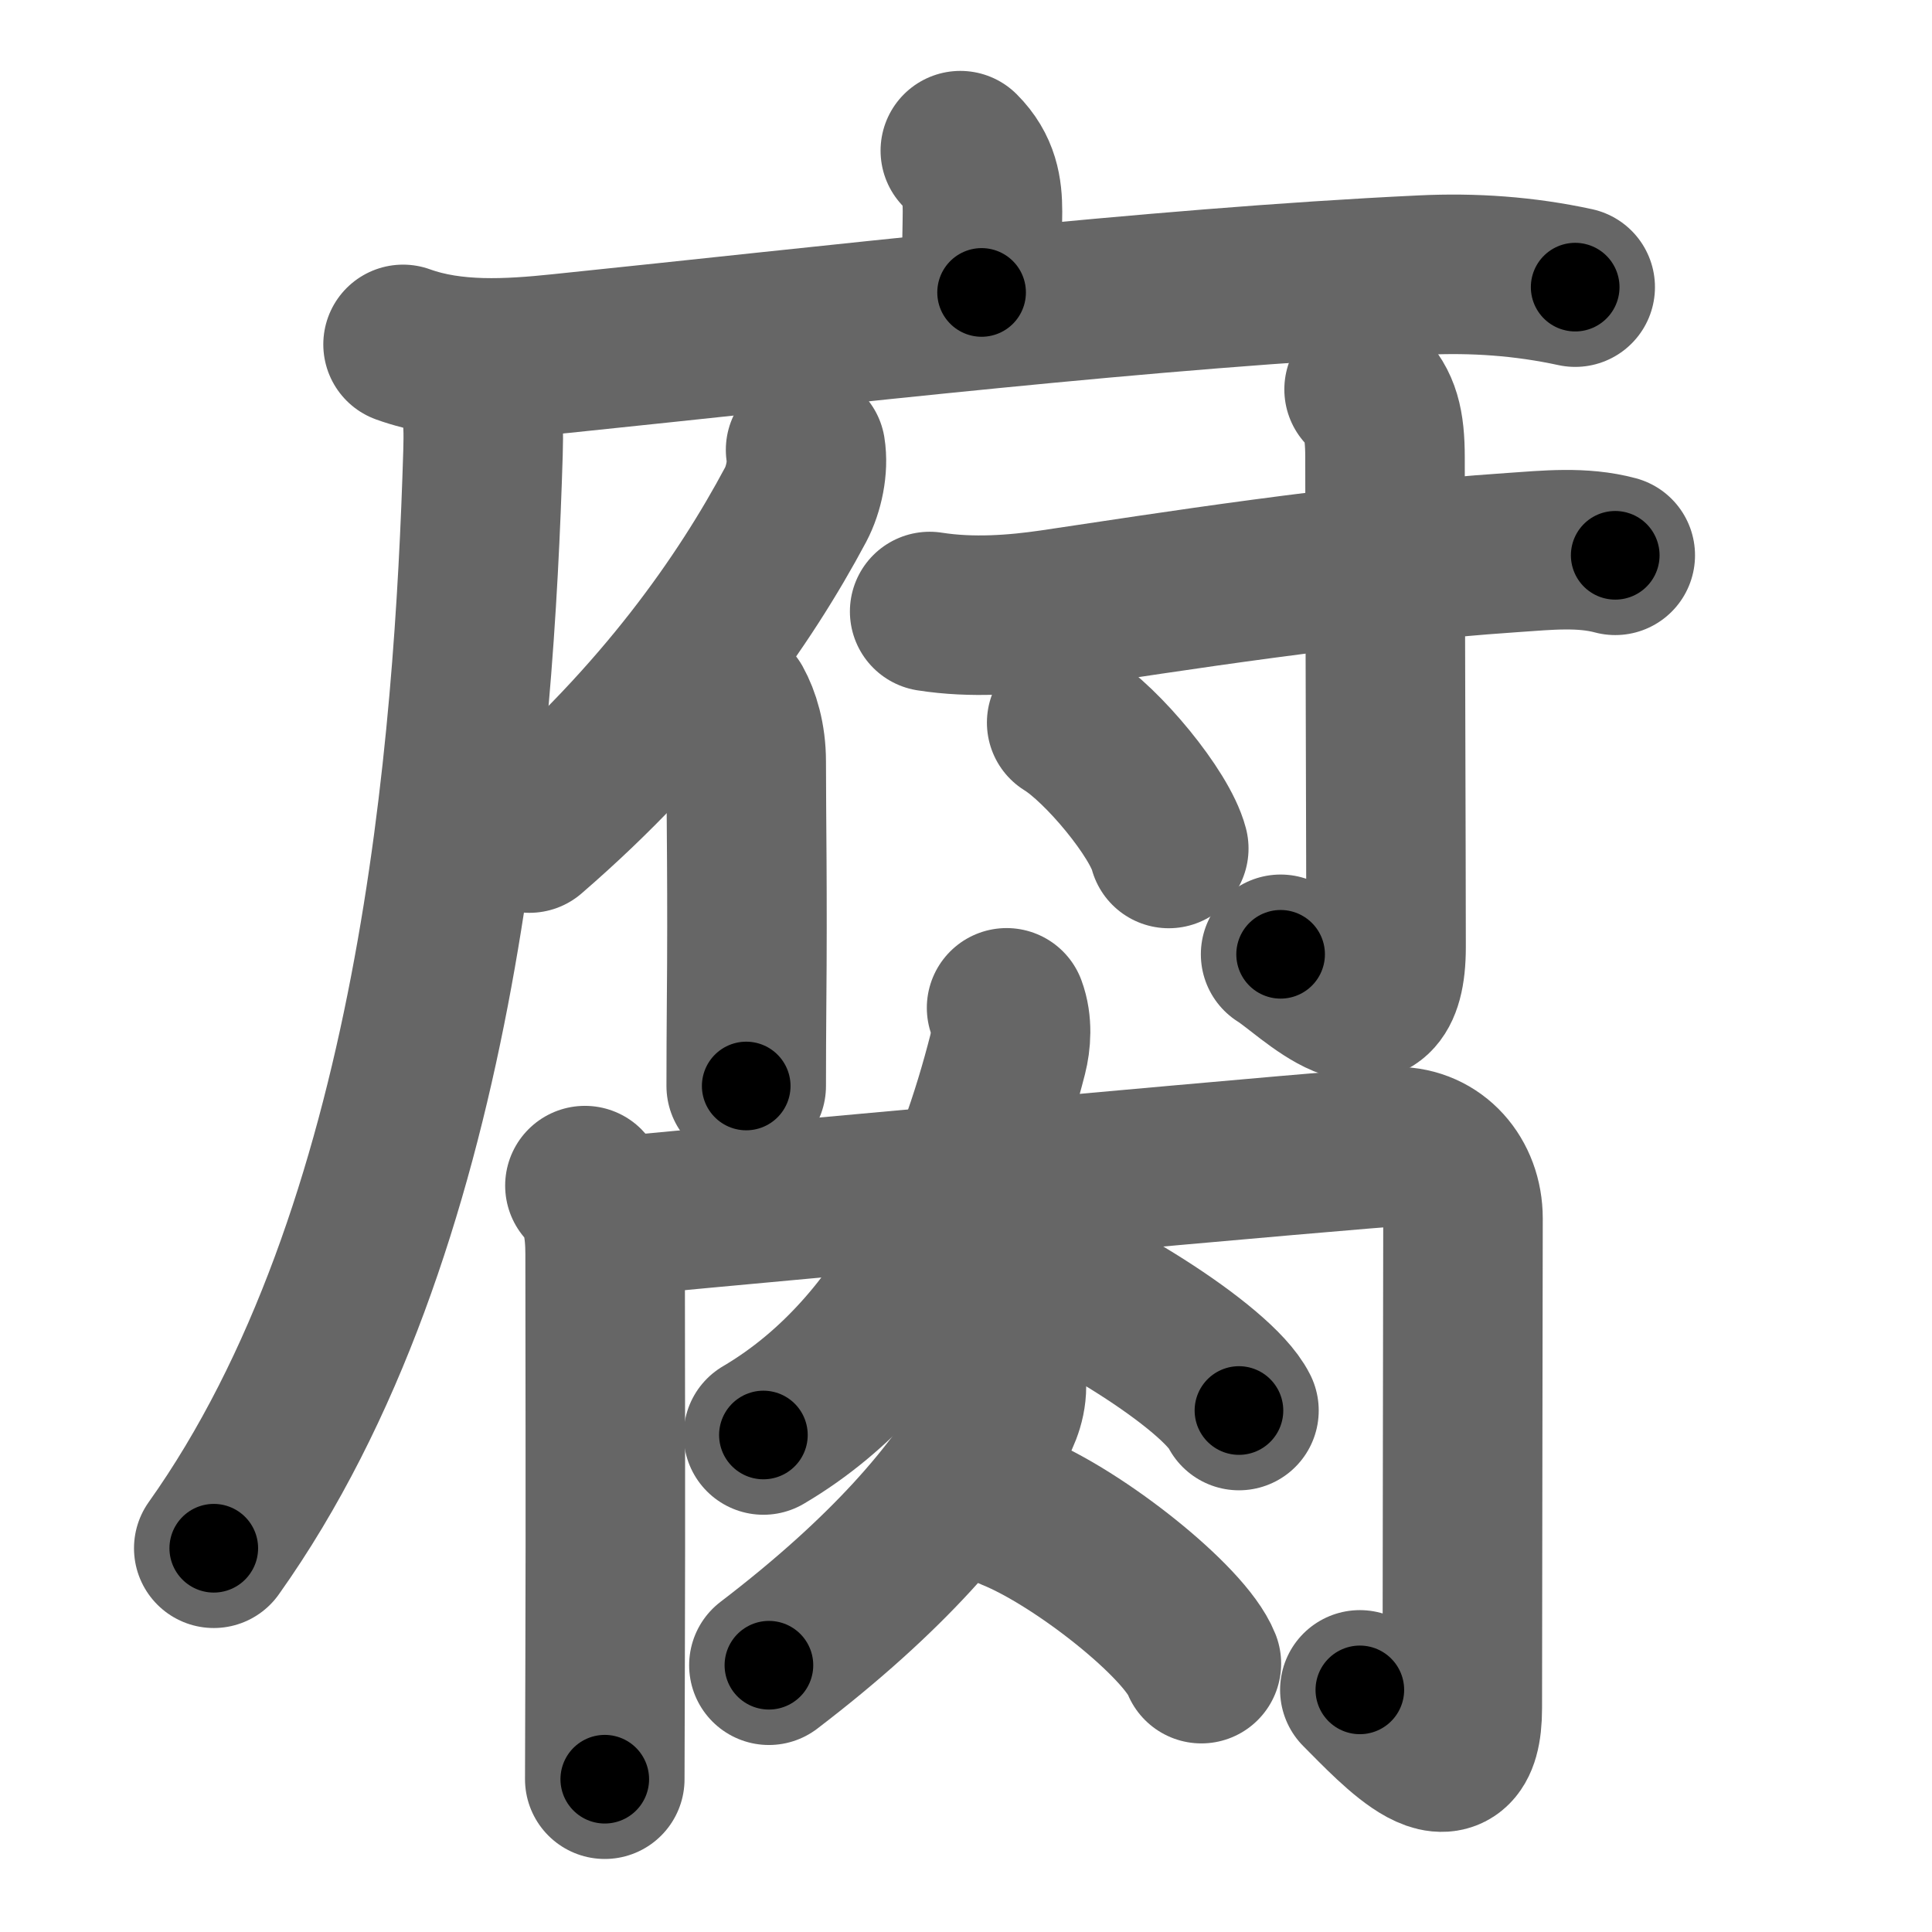 <svg xmlns="http://www.w3.org/2000/svg" width="109" height="109" viewBox="0 0 109 109" id="8150"><g fill="none" stroke="#666" stroke-width="9" stroke-linecap="round" stroke-linejoin="round"><g><g p4:phon="府" xmlns:p4="http://kanjivg.tagaini.net"><g><path d="M54.18,8.5c1.09,1.09,1.25,2.25,1.25,3.44c0,0.63-0.05,2.24-0.05,4.56" /><g><path d="M22.74,19.43c2.82,1.02,5.99,0.82,8.88,0.52c15.25-1.57,33.25-3.7,48.62-4.43c2.9-0.14,5.77,0.06,8.63,0.68" /><path d="M26.09,20.84c1.1,1.1,1.23,2.47,1.16,4.7C26.75,42,24.75,69.5,12.06,87.35" /></g></g><g><g><path d="M45.45,25.38c0.16,0.98-0.1,2.22-0.56,3.09c-2.88,5.4-7.51,12.04-15.02,18.53" /><path d="M41.35,39.78c0.4,0.72,0.75,1.82,0.75,3.19c0,3.1,0.08,7.35,0.02,13.77c-0.01,1.4-0.02,2.91-0.02,4.53" /></g><g><path d="M52.45,34.5c2.42,0.38,4.86,0.18,6.92-0.12c6.61-0.98,16.45-2.56,26.02-3.21c1.89-0.13,3.88-0.34,5.74,0.16" /><path d="M76.96,21.97c0.91,0.91,1.18,1.93,1.18,3.84c0,7.06,0.06,23.19,0.06,27.62c0,6.04-4.32,1.41-5.95,0.41" /><path d="M60.18,40.77c2.03,1.25,5.25,5.15,5.76,7.1" /></g></g></g><g><path d="M33,66.89c0.93,0.93,1.14,2.36,1.14,3.87c0,4.3,0.03,14.94,0,22.74c-0.01,3.06-0.02,5.57-0.02,6.88" /><path d="M35.74,68.54c7.01-0.67,41.86-3.85,43.02-3.85c2.23,0,3.78,1.81,3.78,4.05c0,1.01-0.04,23.63-0.04,27.63c0,5.12-3.69,1.06-5.78-1.03" /><path d="M56.79,56.86c0.33,0.89,0.25,1.89,0.06,2.64C55.12,66.25,51.5,76,43.07,80.96" /><path d="M56.12,70.75c4.86,1.56,12.57,6.41,13.78,8.83" /><path d="M56.76,77.81c0.12,1.07-0.27,1.96-0.68,2.69c-2.14,3.79-5.97,8.31-12.7,13.45" /><path d="M57.12,85.25c3.76,1.52,9.72,6.25,10.66,8.61" /></g></g></g><g fill="none" stroke="#000" stroke-width="5" stroke-linecap="round" stroke-linejoin="round"><g><g p4:phon="府" xmlns:p4="http://kanjivg.tagaini.net"><g><path d="M54.18,8.5c1.09,1.09,1.25,2.25,1.25,3.44c0,0.63-0.05,2.24-0.05,4.56" stroke-dasharray="8.33" stroke-dashoffset="8.33"><animate id="0" attributeName="stroke-dashoffset" values="8.33;0" dur="0.08s" fill="freeze" begin="0s;8150.click" /></path><g><path d="M22.74,19.43c2.82,1.02,5.99,0.82,8.88,0.52c15.25-1.57,33.25-3.7,48.62-4.43c2.9-0.14,5.77,0.06,8.63,0.68" stroke-dasharray="66.48" stroke-dashoffset="66.48"><animate attributeName="stroke-dashoffset" values="66.48" fill="freeze" begin="8150.click" /><animate id="1" attributeName="stroke-dashoffset" values="66.48;0" dur="0.5s" fill="freeze" begin="0.end" /></path><path d="M26.09,20.84c1.1,1.1,1.23,2.47,1.16,4.7C26.75,42,24.75,69.5,12.06,87.35" stroke-dasharray="69.51" stroke-dashoffset="69.51"><animate attributeName="stroke-dashoffset" values="69.51" fill="freeze" begin="8150.click" /><animate id="2" attributeName="stroke-dashoffset" values="69.51;0" dur="0.52s" fill="freeze" begin="1.end" /></path></g></g><g><g><path d="M45.45,25.38c0.16,0.98-0.1,2.22-0.56,3.09c-2.88,5.4-7.51,12.04-15.02,18.53" stroke-dasharray="27.18" stroke-dashoffset="27.18"><animate attributeName="stroke-dashoffset" values="27.18" fill="freeze" begin="8150.click" /><animate id="3" attributeName="stroke-dashoffset" values="27.18;0" dur="0.27s" fill="freeze" begin="2.end" /></path><path d="M41.35,39.78c0.4,0.72,0.75,1.82,0.75,3.19c0,3.1,0.08,7.35,0.02,13.77c-0.01,1.4-0.02,2.91-0.02,4.53" stroke-dasharray="21.61" stroke-dashoffset="21.61"><animate attributeName="stroke-dashoffset" values="21.61" fill="freeze" begin="8150.click" /><animate id="4" attributeName="stroke-dashoffset" values="21.61;0" dur="0.22s" fill="freeze" begin="3.end" /></path></g><g><path d="M52.45,34.5c2.42,0.38,4.86,0.18,6.92-0.12c6.61-0.98,16.45-2.56,26.02-3.21c1.89-0.13,3.88-0.34,5.74,0.16" stroke-dasharray="38.94" stroke-dashoffset="38.94"><animate attributeName="stroke-dashoffset" values="38.94" fill="freeze" begin="8150.click" /><animate id="5" attributeName="stroke-dashoffset" values="38.94;0" dur="0.39s" fill="freeze" begin="4.end" /></path><path d="M76.96,21.97c0.91,0.91,1.18,1.93,1.18,3.84c0,7.06,0.06,23.19,0.06,27.62c0,6.04-4.32,1.41-5.95,0.41" stroke-dasharray="40.78" stroke-dashoffset="40.78"><animate attributeName="stroke-dashoffset" values="40.78" fill="freeze" begin="8150.click" /><animate id="6" attributeName="stroke-dashoffset" values="40.78;0" dur="0.41s" fill="freeze" begin="5.end" /></path><path d="M60.18,40.77c2.03,1.25,5.25,5.15,5.76,7.1" stroke-dasharray="9.27" stroke-dashoffset="9.27"><animate attributeName="stroke-dashoffset" values="9.27" fill="freeze" begin="8150.click" /><animate id="7" attributeName="stroke-dashoffset" values="9.27;0" dur="0.09s" fill="freeze" begin="6.end" /></path></g></g></g><g><path d="M33,66.89c0.93,0.93,1.14,2.36,1.14,3.87c0,4.3,0.03,14.94,0,22.74c-0.01,3.06-0.02,5.57-0.02,6.88" stroke-dasharray="33.76" stroke-dashoffset="33.76"><animate attributeName="stroke-dashoffset" values="33.76" fill="freeze" begin="8150.click" /><animate id="8" attributeName="stroke-dashoffset" values="33.76;0" dur="0.34s" fill="freeze" begin="7.end" /></path><path d="M35.74,68.54c7.01-0.67,41.86-3.85,43.02-3.85c2.23,0,3.78,1.81,3.78,4.05c0,1.01-0.04,23.63-0.04,27.63c0,5.12-3.69,1.06-5.78-1.03" stroke-dasharray="85.94" stroke-dashoffset="85.94"><animate attributeName="stroke-dashoffset" values="85.94" fill="freeze" begin="8150.click" /><animate id="9" attributeName="stroke-dashoffset" values="85.94;0" dur="0.65s" fill="freeze" begin="8.end" /></path><path d="M56.79,56.86c0.33,0.89,0.25,1.89,0.06,2.64C55.12,66.25,51.5,76,43.07,80.96" stroke-dasharray="28.86" stroke-dashoffset="28.86"><animate attributeName="stroke-dashoffset" values="28.86" fill="freeze" begin="8150.click" /><animate id="10" attributeName="stroke-dashoffset" values="28.86;0" dur="0.29s" fill="freeze" begin="9.end" /></path><path d="M56.12,70.75c4.86,1.56,12.57,6.41,13.78,8.83" stroke-dasharray="16.57" stroke-dashoffset="16.57"><animate attributeName="stroke-dashoffset" values="16.57" fill="freeze" begin="8150.click" /><animate id="11" attributeName="stroke-dashoffset" values="16.57;0" dur="0.17s" fill="freeze" begin="10.end" /></path><path d="M56.76,77.81c0.12,1.07-0.27,1.96-0.68,2.69c-2.14,3.79-5.97,8.31-12.7,13.45" stroke-dasharray="21.44" stroke-dashoffset="21.44"><animate attributeName="stroke-dashoffset" values="21.44" fill="freeze" begin="8150.click" /><animate id="12" attributeName="stroke-dashoffset" values="21.44;0" dur="0.21s" fill="freeze" begin="11.end" /></path><path d="M57.12,85.25c3.76,1.52,9.72,6.25,10.66,8.61" stroke-dasharray="13.9" stroke-dashoffset="13.9"><animate attributeName="stroke-dashoffset" values="13.9" fill="freeze" begin="8150.click" /><animate id="13" attributeName="stroke-dashoffset" values="13.9;0" dur="0.14s" fill="freeze" begin="12.end" /></path></g></g></g></svg>
